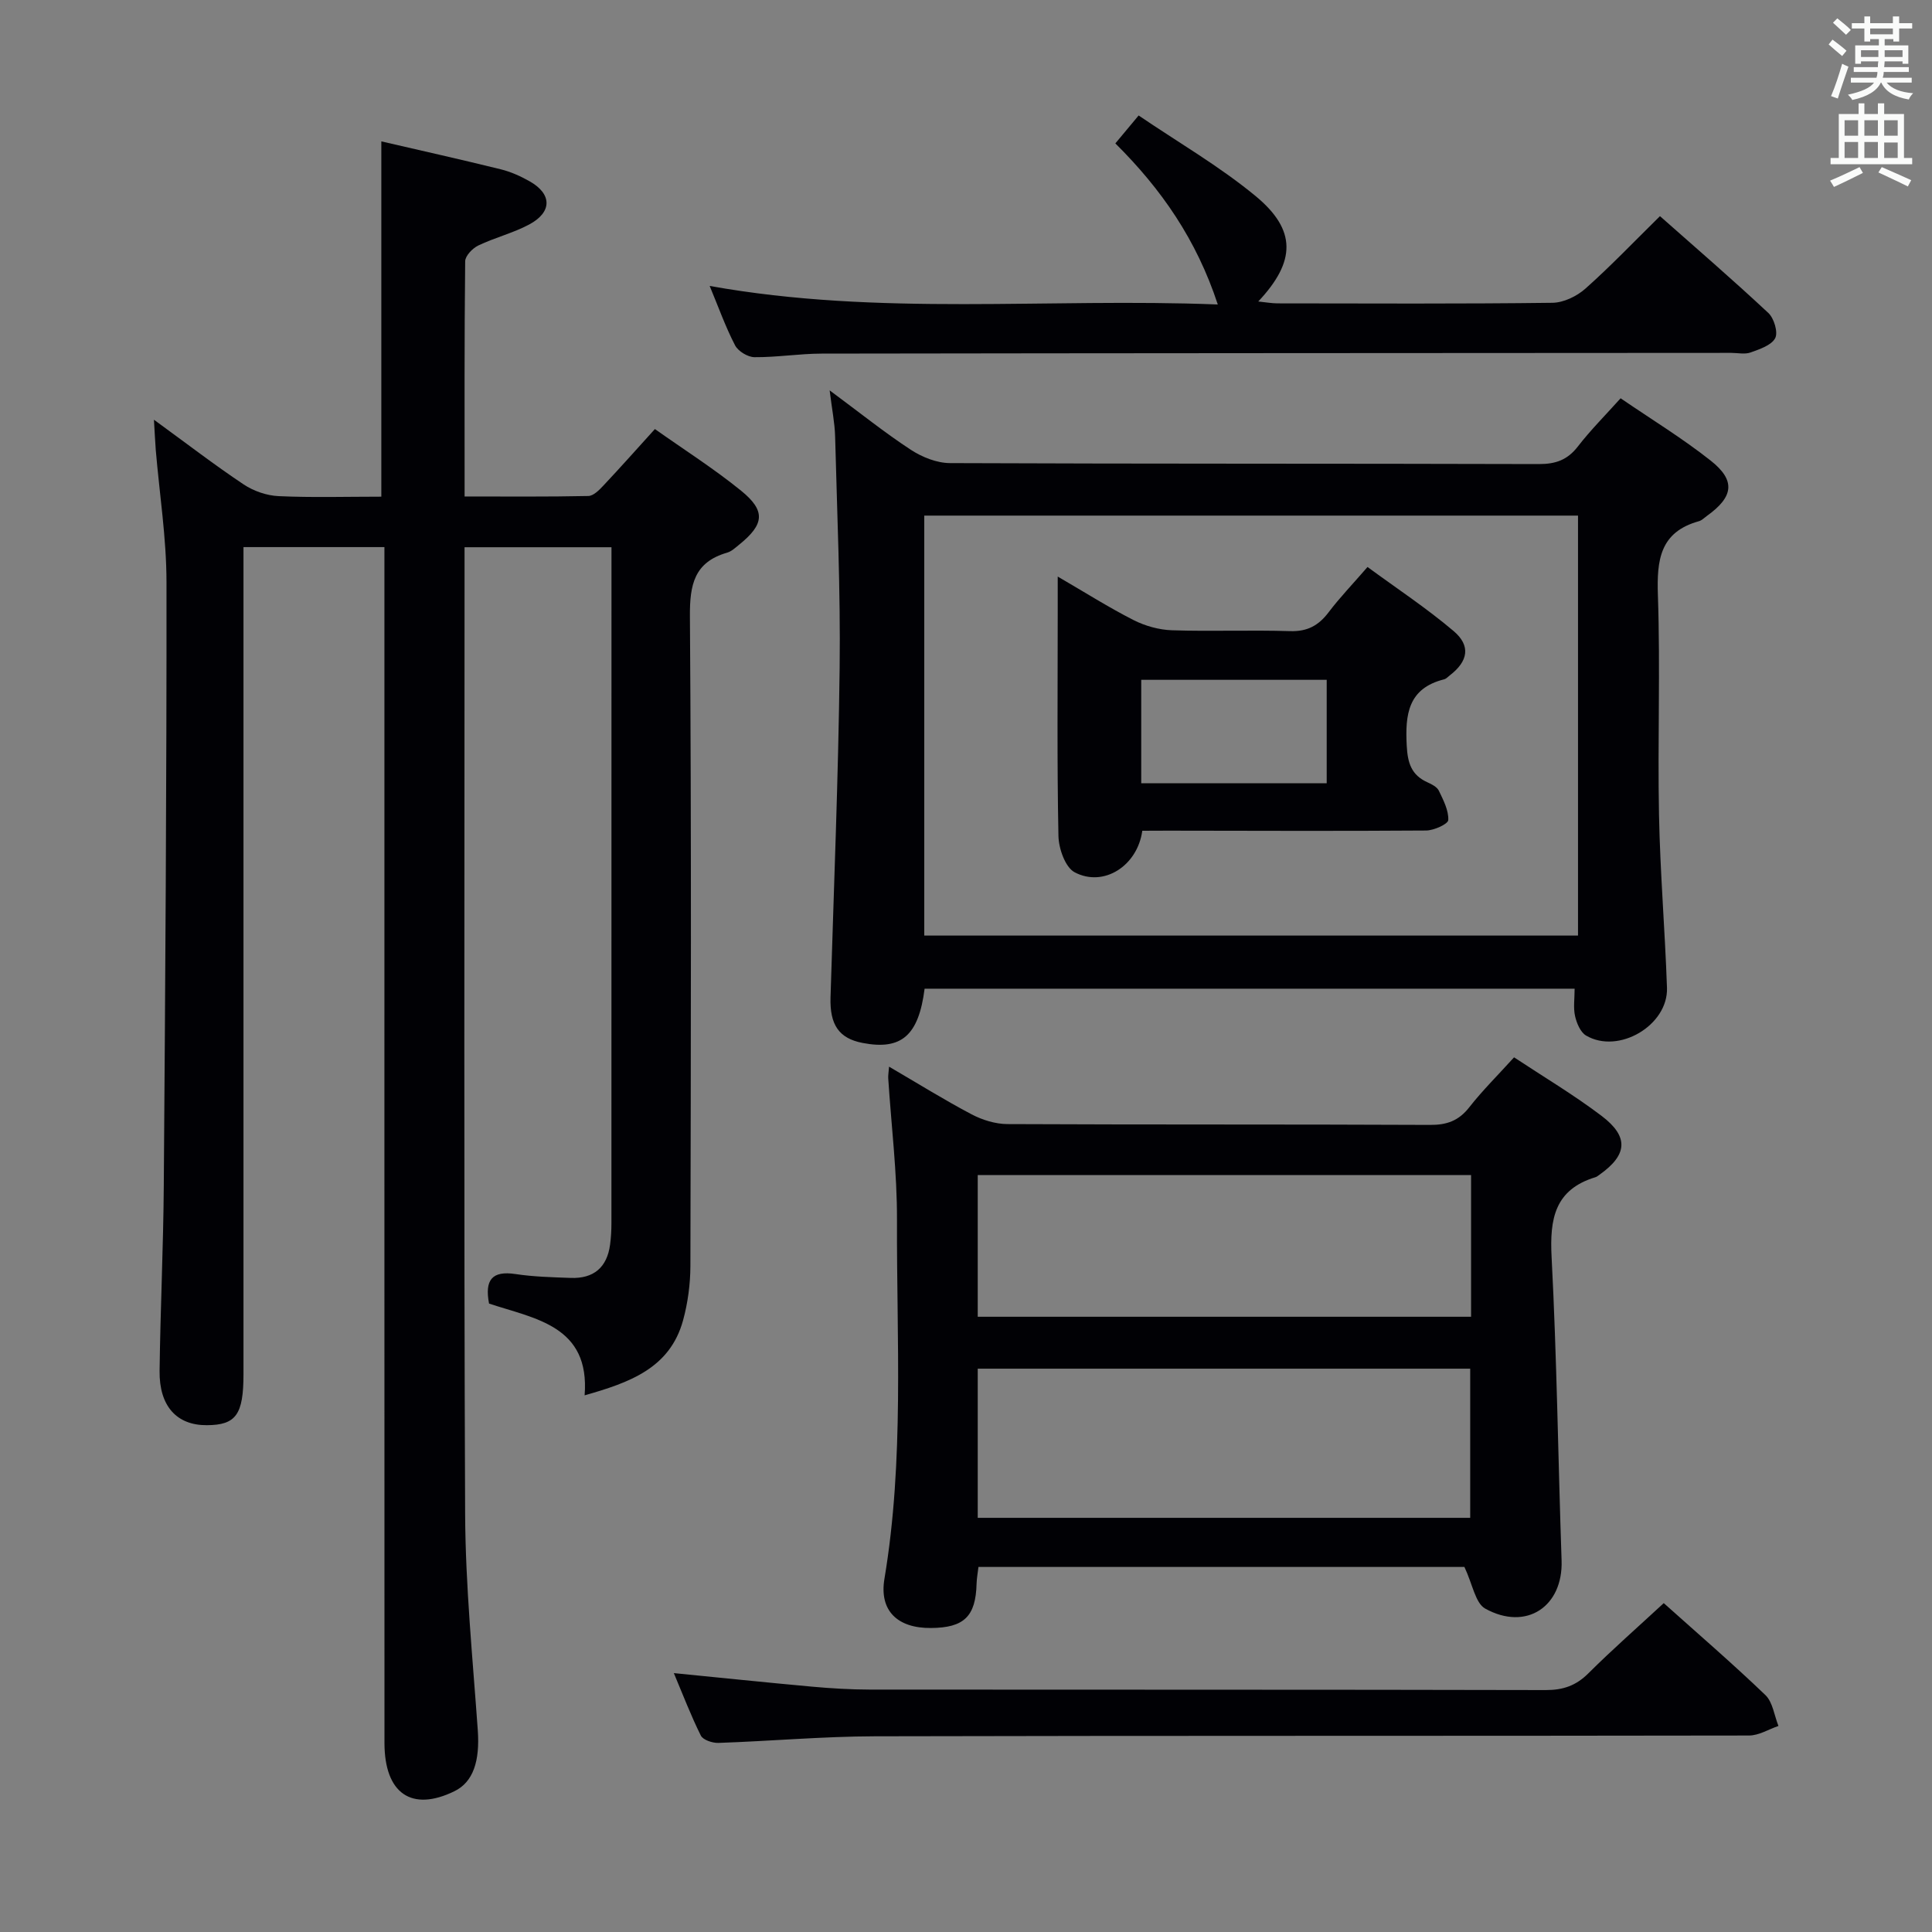 <svg enable-background="new 0 0 400 400" viewBox="0 0 400 400" xmlns="http://www.w3.org/2000/svg"><rect x="0" y="0" width="400" height="400" fill="#808080" stroke="none"/><g fill="#010105"><path d="m31.87 86.9c6.78 4.93 12.54 9.37 18.58 13.4 2.06 1.37 4.77 2.31 7.24 2.42 6.97.32 13.97.11 21.26.11 0-24.62 0-48.96 0-73.56 8.03 1.86 16.4 3.73 24.72 5.78 2.07.51 4.1 1.42 5.97 2.48 4.67 2.63 4.72 6.38-.08 8.95-3.33 1.78-7.12 2.71-10.54 4.35-1.19.57-2.7 2.14-2.71 3.27-.18 15.97-.12 31.95-.12 48.69 8.76 0 17.19.08 25.61-.1 1.07-.02 2.26-1.23 3.12-2.15 3.53-3.75 6.95-7.61 10.67-11.71 6.03 4.27 12.21 8.19 17.85 12.77 5.15 4.18 4.8 6.97-.42 11.18-.77.62-1.56 1.38-2.47 1.64-6.82 1.97-7.76 6.63-7.71 13.19.32 44.82.2 89.65.1 134.48-.01 3.77-.53 7.65-1.52 11.28-2.73 9.94-11.12 12.88-20.38 15.52 1.14-14.46-10.31-15.84-19.79-19-.93-4.89.61-6.85 5.49-6.11 3.77.57 7.61.66 11.43.8 4.73.17 7.51-2.16 8.14-6.89.2-1.48.28-2.98.28-4.47.01-44.99.01-89.99.01-134.98 0-1.62 0-3.24 0-4.94-10.4 0-20.15 0-30.42 0v5.64c0 64.82-.16 129.65.12 194.47.07 14.94 1.56 29.88 2.62 44.81.45 6.38-.93 10.72-4.83 12.63-8.85 4.33-14.48.49-14.49-9.99-.02-80.32-.01-160.64-.01-240.96 0-2.13 0-4.26 0-6.63-9.82 0-19.1 0-29.18 0v6.27 164.97c0 8.37-1.55 10.53-7.58 10.56-6.22.04-9.88-3.92-9.79-11.24.16-12.81.78-25.61.87-38.42.31-41.64.6-83.29.56-124.93-.01-9.1-1.45-18.21-2.22-27.31-.13-1.74-.21-3.47-.38-6.27z"/><path d="m171.77 80.82c6.37 4.72 11.42 8.78 16.82 12.31 2.33 1.52 5.37 2.74 8.1 2.75 40.64.17 81.28.08 121.92.2 3.48.01 5.92-.86 8.07-3.64 2.63-3.4 5.69-6.46 8.85-9.98 6.4 4.38 12.8 8.28 18.63 12.89 5.25 4.14 4.76 7.51-.76 11.46-.54.39-1.05.93-1.66 1.1-8.07 2.24-8.74 8.03-8.49 15.32.52 15.14-.07 30.31.23 45.46.23 11.95 1.24 23.88 1.65 35.82.27 7.78-10.04 13.84-16.75 9.89-1.17-.69-1.95-2.56-2.28-4.03-.39-1.72-.09-3.6-.09-5.67-45.15 0-89.88 0-134.58 0-1.24 9.72-4.81 12.78-12.84 11.23-4.9-.94-6.81-3.77-6.64-9.43.69-22.77 1.62-45.53 1.89-68.31.19-15.96-.53-31.93-.94-47.9-.08-2.77-.65-5.52-1.13-9.47zm19.59 25.93v86.95h135.35c0-29.07 0-57.83 0-86.95-45.23 0-90.29 0-135.35 0z"/><path d="m303.19 324.42c-32.78 0-66.54 0-100.61 0-.15 1.27-.36 2.37-.39 3.48-.18 6.76-2.58 9.11-9.44 9.16-6.92.06-10.74-3.56-9.64-10.17 4.13-24.66 2.51-49.5 2.6-74.28.04-9.78-1.18-19.56-1.81-29.34-.04-.62.08-1.25.17-2.43 5.9 3.44 11.38 6.86 17.07 9.86 2.23 1.18 4.95 2.02 7.45 2.03 29.16.14 58.33.03 87.49.17 3.48.02 5.93-.86 8.1-3.63 2.76-3.52 5.97-6.69 9.29-10.36 6.08 4.02 12.35 7.75 18.12 12.12 5.71 4.33 5.36 8.08-.43 12.18-.27.19-.54.43-.85.52-8.41 2.56-9.48 8.6-9.07 16.49 1.09 20.93 1.35 41.9 2.07 62.85.33 9.53-7.29 14.69-15.82 9.97-2.04-1.14-2.59-5.01-4.3-8.62zm-100.76-10.17h101.96c0-10.54 0-20.74 0-30.88-34.19 0-67.95 0-101.96 0zm0-41.63h102.14c0-9.89 0-19.47 0-29.34-34.13 0-68.01 0-102.14 0z"/><path d="m146.93 59.2c35.16 6.32 69.92 2.44 105.2 3.84-4.39-13.37-11.65-23.87-21.21-33.35 1.37-1.64 2.69-3.23 4.82-5.78 8.22 5.58 16.72 10.5 24.19 16.66 8.54 7.05 8.38 13.55.58 21.85 1.54.16 2.75.38 3.96.39 18.98.02 37.97.12 56.95-.12 2.31-.03 5.04-1.35 6.82-2.93 5.21-4.63 10.04-9.7 15.44-15.01 7.45 6.59 15.08 13.17 22.44 20.05 1.18 1.1 2.05 4.02 1.41 5.22-.8 1.49-3.23 2.28-5.11 2.96-1.18.42-2.64.08-3.97.08-62.78.04-125.55.05-188.33.15-4.64.01-9.28.78-13.91.74-1.39-.01-3.39-1.23-4.02-2.45-1.98-3.81-3.43-7.9-5.26-12.3z"/><path d="m139.51 346.4c9.84.97 19.19 1.95 28.56 2.8 3.97.36 7.97.6 11.95.61 46.66.04 93.33-.01 139.99.1 3.61.01 6.28-.91 8.84-3.46 4.95-4.93 10.21-9.54 15.61-14.54 7.09 6.35 14.25 12.51 21.05 19.04 1.53 1.47 1.83 4.23 2.7 6.39-2.03.69-4.06 1.98-6.1 1.98-60.33.11-120.66.01-180.99.16-10.79.03-21.58 1-32.38 1.37-1.23.04-3.19-.61-3.64-1.52-2.06-4.13-3.71-8.47-5.59-12.93z"/><path d="m236.5 172c-1 7.29-8.01 11.76-14 8.6-1.95-1.03-3.3-4.9-3.36-7.5-.31-15.47-.15-30.96-.15-46.44 0-2.11 0-4.22 0-7.29 5.72 3.33 10.59 6.41 15.7 9.01 2.4 1.22 5.27 2.02 7.95 2.11 8.15.27 16.31-.08 24.46.18 3.58.11 5.9-1.16 7.98-3.91 2.3-3.04 4.96-5.8 8.05-9.37 6.02 4.42 12.21 8.5 17.82 13.26 3.62 3.06 2.99 6.27-.75 9.15-.4.3-.77.74-1.22.85-7.47 1.87-8.08 7.28-7.73 13.76.19 3.56.96 6.05 4.27 7.55.89.4 2 .96 2.38 1.75.93 1.94 2.04 4.07 1.95 6.07-.04.83-2.97 2.16-4.6 2.17-17.81.13-35.62.05-53.43.03-1.79.02-3.59.02-5.32.02zm38.18-31.25c-13.07 0-25.63 0-38.4 0v21.41h38.4c0-7.24 0-14.05 0-21.41z"/></g><path d="m378.6 9.2.8-1c.9.7 1.9 1.4 2.9 2.3l-.9 1.1c-1.1-.9-2-1.7-2.8-2.4zm.5 10.7c.9-2.1 1.6-4.3 2.3-6.7.4.2.8.4 1.3.6-.7 2.1-1.5 4.3-2.2 6.6zm.4-15.2.9-.9c1 .8 2 1.6 2.8 2.4l-1 1c-1-.9-1.9-1.8-2.7-2.5zm12.5-1.3h1.2v1.4h2.7v1.1h-2.7v2.7h-1.2v-.5h-1.8v1.3h4.9v3.8h-1.2v-.5h-3.7c0 .4-.1.9-.1 1.2h5.1v1h-5.2c0 .5-.1.9-.2 1.2h6v1h-5.2c1.1 1.3 2.9 2 5.5 2.2-.4.4-.7.8-.9 1.3-2.9-.5-4.8-1.6-5.7-3.5h-.1c-.8 1.7-2.7 2.9-5.9 3.6-.2-.4-.6-.8-.9-1.1 2.8-.6 4.6-1.4 5.4-2.5h-4.8v-1h5.3c.1-.3.2-.7.2-1.2h-4.9v-1h5c0-.4 0-.8.1-1.2h-3.6v.5h-1.2v-3.8h4.9v-1.3h-1.8v.5h-1.2v-2.7h-2.6v-1.1h2.6v-1.4h1.2v1.4h4.7v-1.4zm-6.7 8.4h3.6c0-.4 0-.9 0-1.4h-3.6zm1.9-4.7h4.7v-1.2h-4.7zm6.7 3.3h-3.7v1.4h3.7z" fill="#fafbfa"/><path d="m384.7 21.4h1.3v2.2h2.8v-2.2h1.3v2.2h4.1v9.1h1.7v1.3h-16.9v-1.3h1.7v-9.1h4.1v-2.2zm.3 13.2.7 1.2c-1.8.9-3.8 1.9-6 2.9-.2-.4-.5-.8-.8-1.3 2.4-1 4.4-2 6.1-2.8zm-3.1-6.5h2.8v-3.2h-2.8zm0 4.6h2.8v-3.3h-2.8zm4.1-4.6h2.8v-3.2h-2.8zm0 4.6h2.8v-3.3h-2.8zm3.6 1.9c2.1.9 4.1 1.8 6.1 2.7l-.7 1.3c-2.2-1.1-4.2-2-6.1-2.9zm3.3-9.7h-2.8v3.2h2.8zm-2.8 7.8h2.8v-3.2h-2.8z" fill="#fafbfa"/></svg>